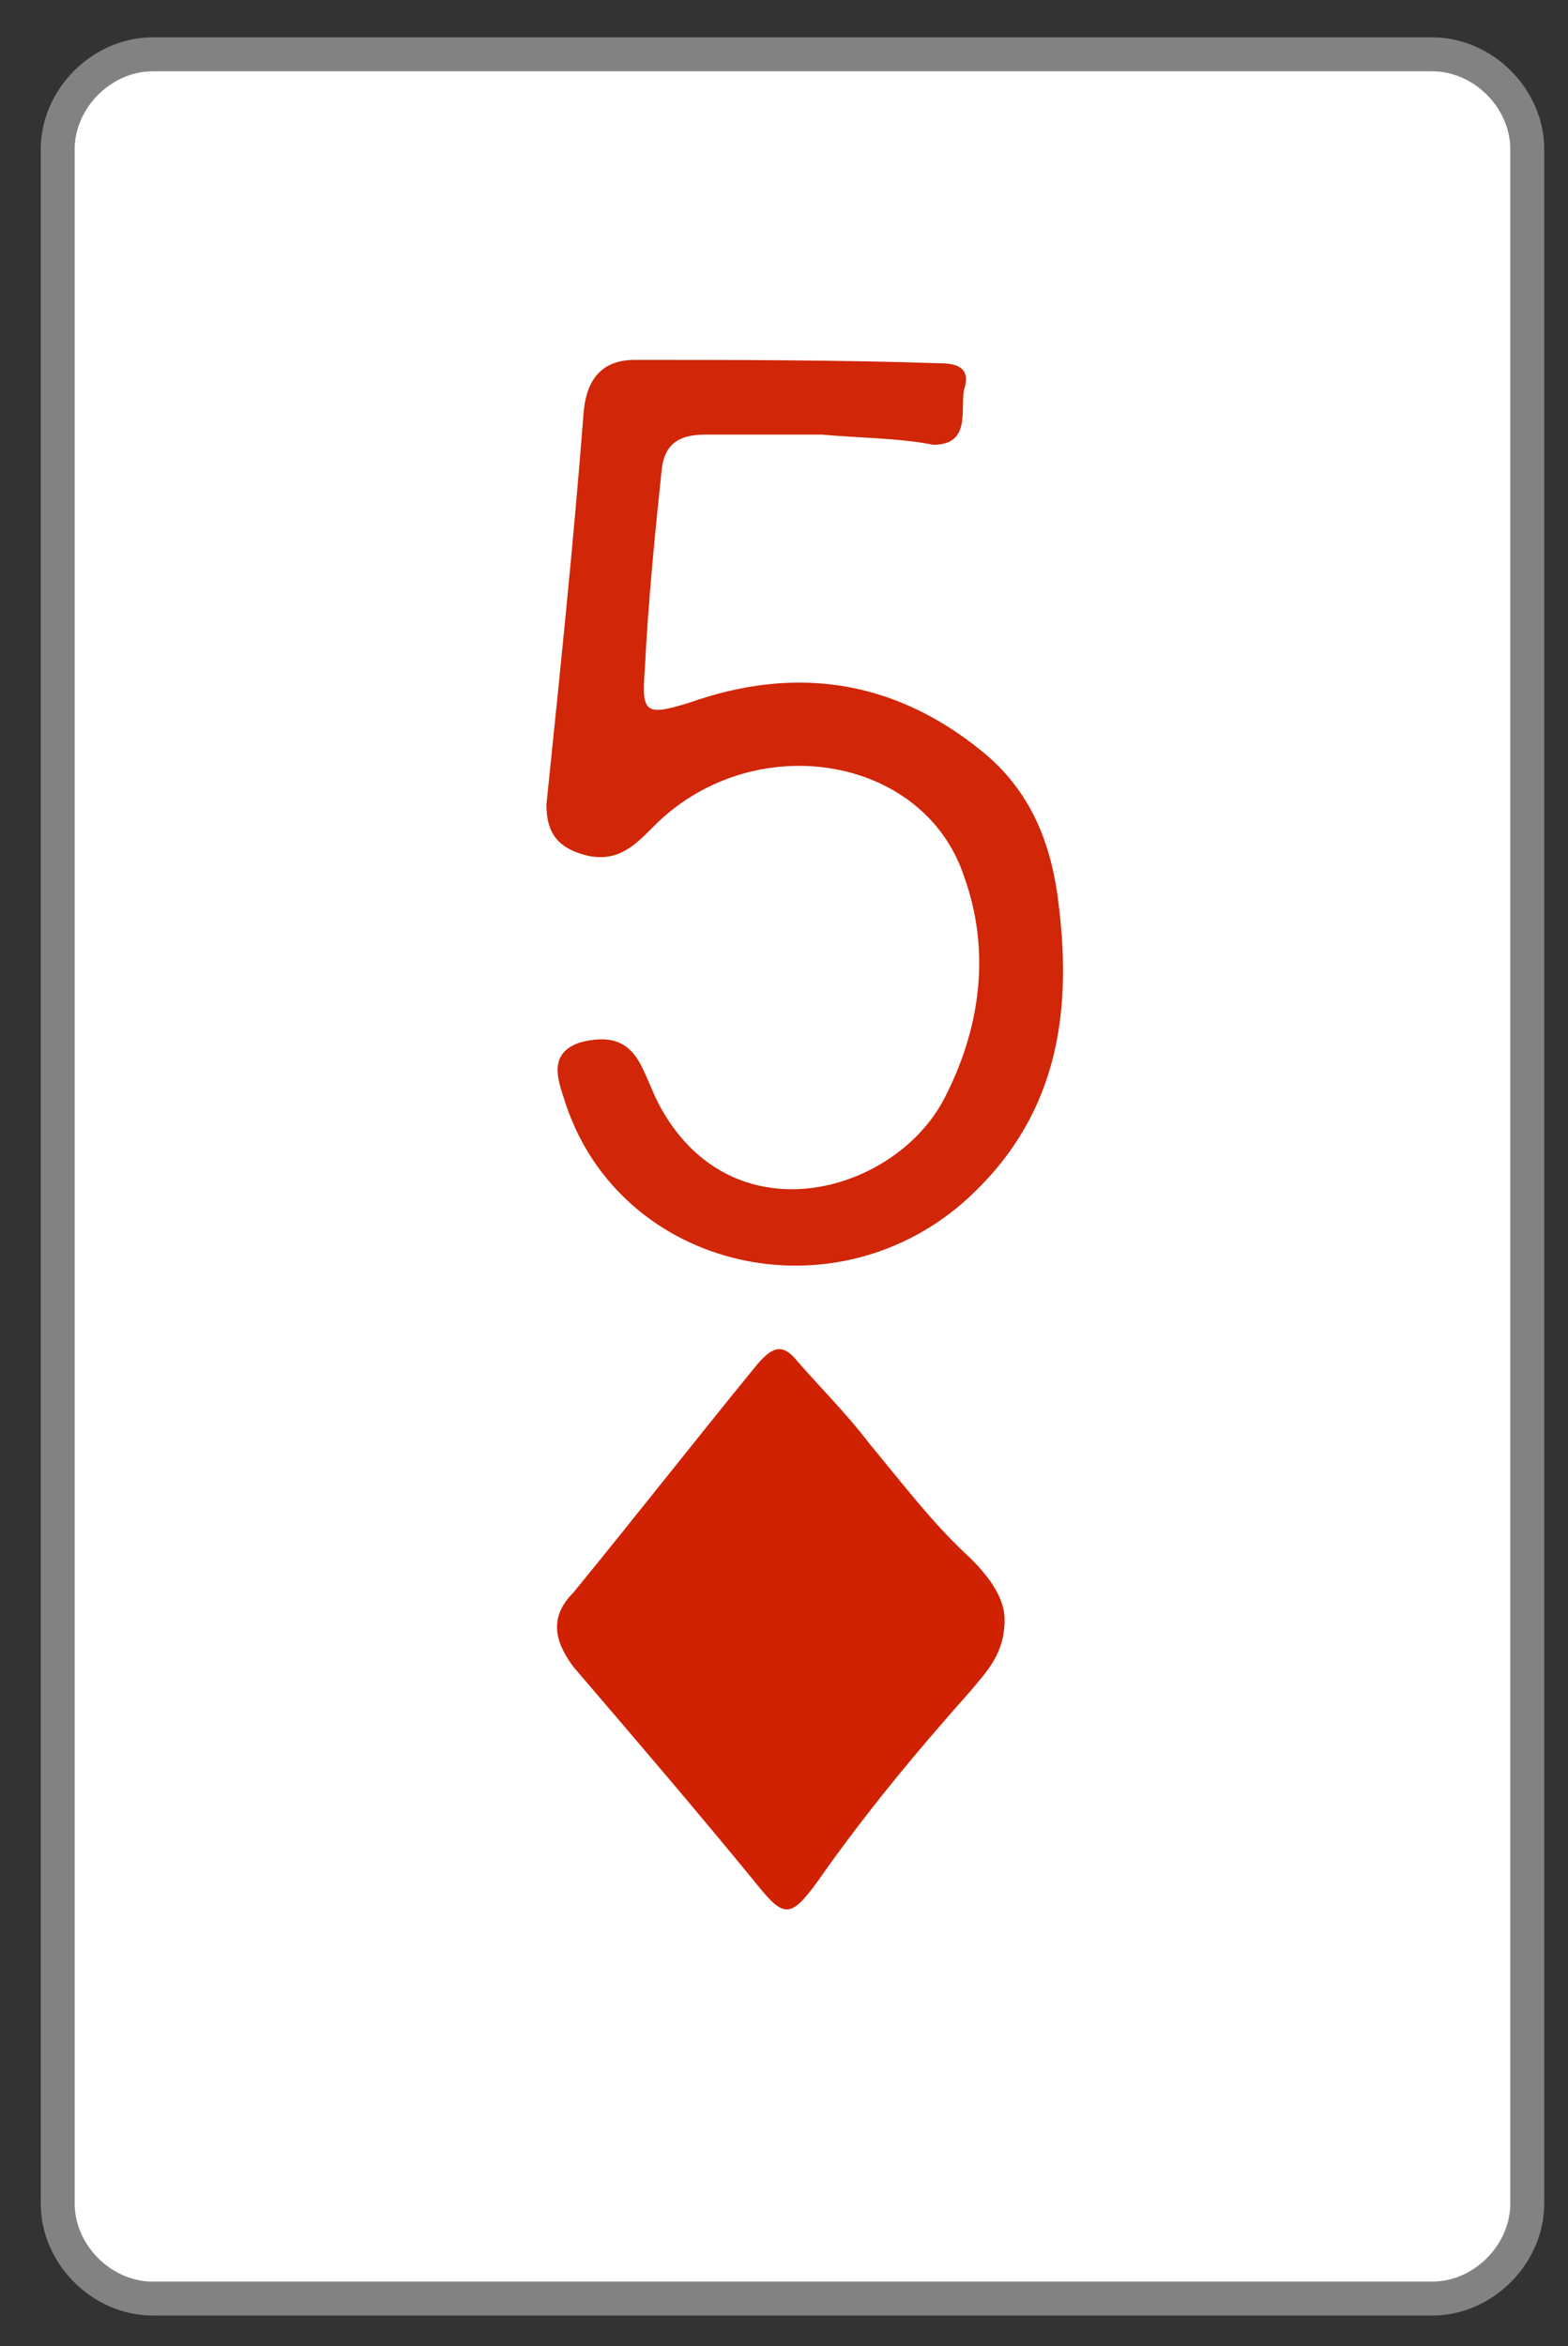 <?xml version="1.0" encoding="utf-8"?>
<!-- Generator: Adobe Illustrator 23.0.0, SVG Export Plug-In . SVG Version: 6.00 Build 0)  -->
<svg version="1.1" id="Layer_1" xmlns="http://www.w3.org/2000/svg" xmlns:xlink="http://www.w3.org/1999/xlink" x="0px" y="0px"
	 viewBox="0 0 46.2 69.1" style="enable-background:new 0 0 46.2 69.1;" xml:space="preserve">
<rect x="0" y="0" width="46.2" height="69.1" fill="#333333" stroke="none"/>
<style type="text/css">
	.st0{fill:#FFFFFF;stroke:#828282;stroke-miterlimit:10;}
	.st1{fill:#D02203;}
	.st2{fill:#D12608;}
</style>
<path class="st0" d="M42.2,67.7H4.5c-1.5,0-2.8-1.3-2.8-2.8V4.4c0-1.5,1.3-2.8,2.8-2.8h37.7c1.5,0,2.8,1.3,2.8,2.8v60.5
	C45,66.4,43.7,67.7,42.2,67.7z"/>
<path class="st1" d="M29.6,47.7c0,1-0.5,1.5-1,2.1c-1.6,1.8-3.1,3.6-4.5,5.6c-0.8,1.1-1,1.1-1.8,0.1c-1.8-2.2-3.6-4.3-5.4-6.4
	c-0.6-0.8-0.7-1.5,0-2.2c1.8-2.2,3.6-4.5,5.4-6.7c0.5-0.6,0.8-0.6,1.2-0.1c0.7,0.8,1.5,1.6,2.1,2.4c1,1.2,1.9,2.4,3,3.4
	C29.2,46.5,29.6,47.1,29.6,47.7z"/>
<path class="st2" d="M24.2,12.8c-1.1,0-2.2,0-3.4,0c-0.7,0-1.2,0.2-1.3,1c-0.2,1.9-0.4,3.9-0.5,5.9c-0.1,1.3,0,1.4,1.3,1
	c3.1-1.1,6-0.7,8.6,1.4c1.5,1.2,2.1,2.8,2.3,4.6c0.4,3.3-0.1,6.3-2.8,8.7c-4,3.5-10.3,1.9-11.8-3.1c-0.2-0.6-0.4-1.3,0.5-1.6
	c0.8-0.2,1.4-0.1,1.8,0.7c0.2,0.4,0.3,0.7,0.5,1.1c2.1,4,6.9,2.7,8.4-0.1c1.1-2.1,1.4-4.4,0.6-6.6c-1.2-3.6-6.3-4.4-9.2-1.4
	c-0.5,0.5-1,1-1.9,0.8c-0.8-0.2-1.2-0.6-1.2-1.5c0.4-3.9,0.8-7.7,1.1-11.6c0.1-1,0.6-1.5,1.5-1.5c3,0,6,0,9,0.1
	c0.6,0,0.9,0.2,0.7,0.8c-0.1,0.6,0.2,1.6-0.9,1.6C26.5,12.9,25.3,12.9,24.2,12.8C24.2,12.8,24.2,12.8,24.2,12.8z"/>
</svg>
